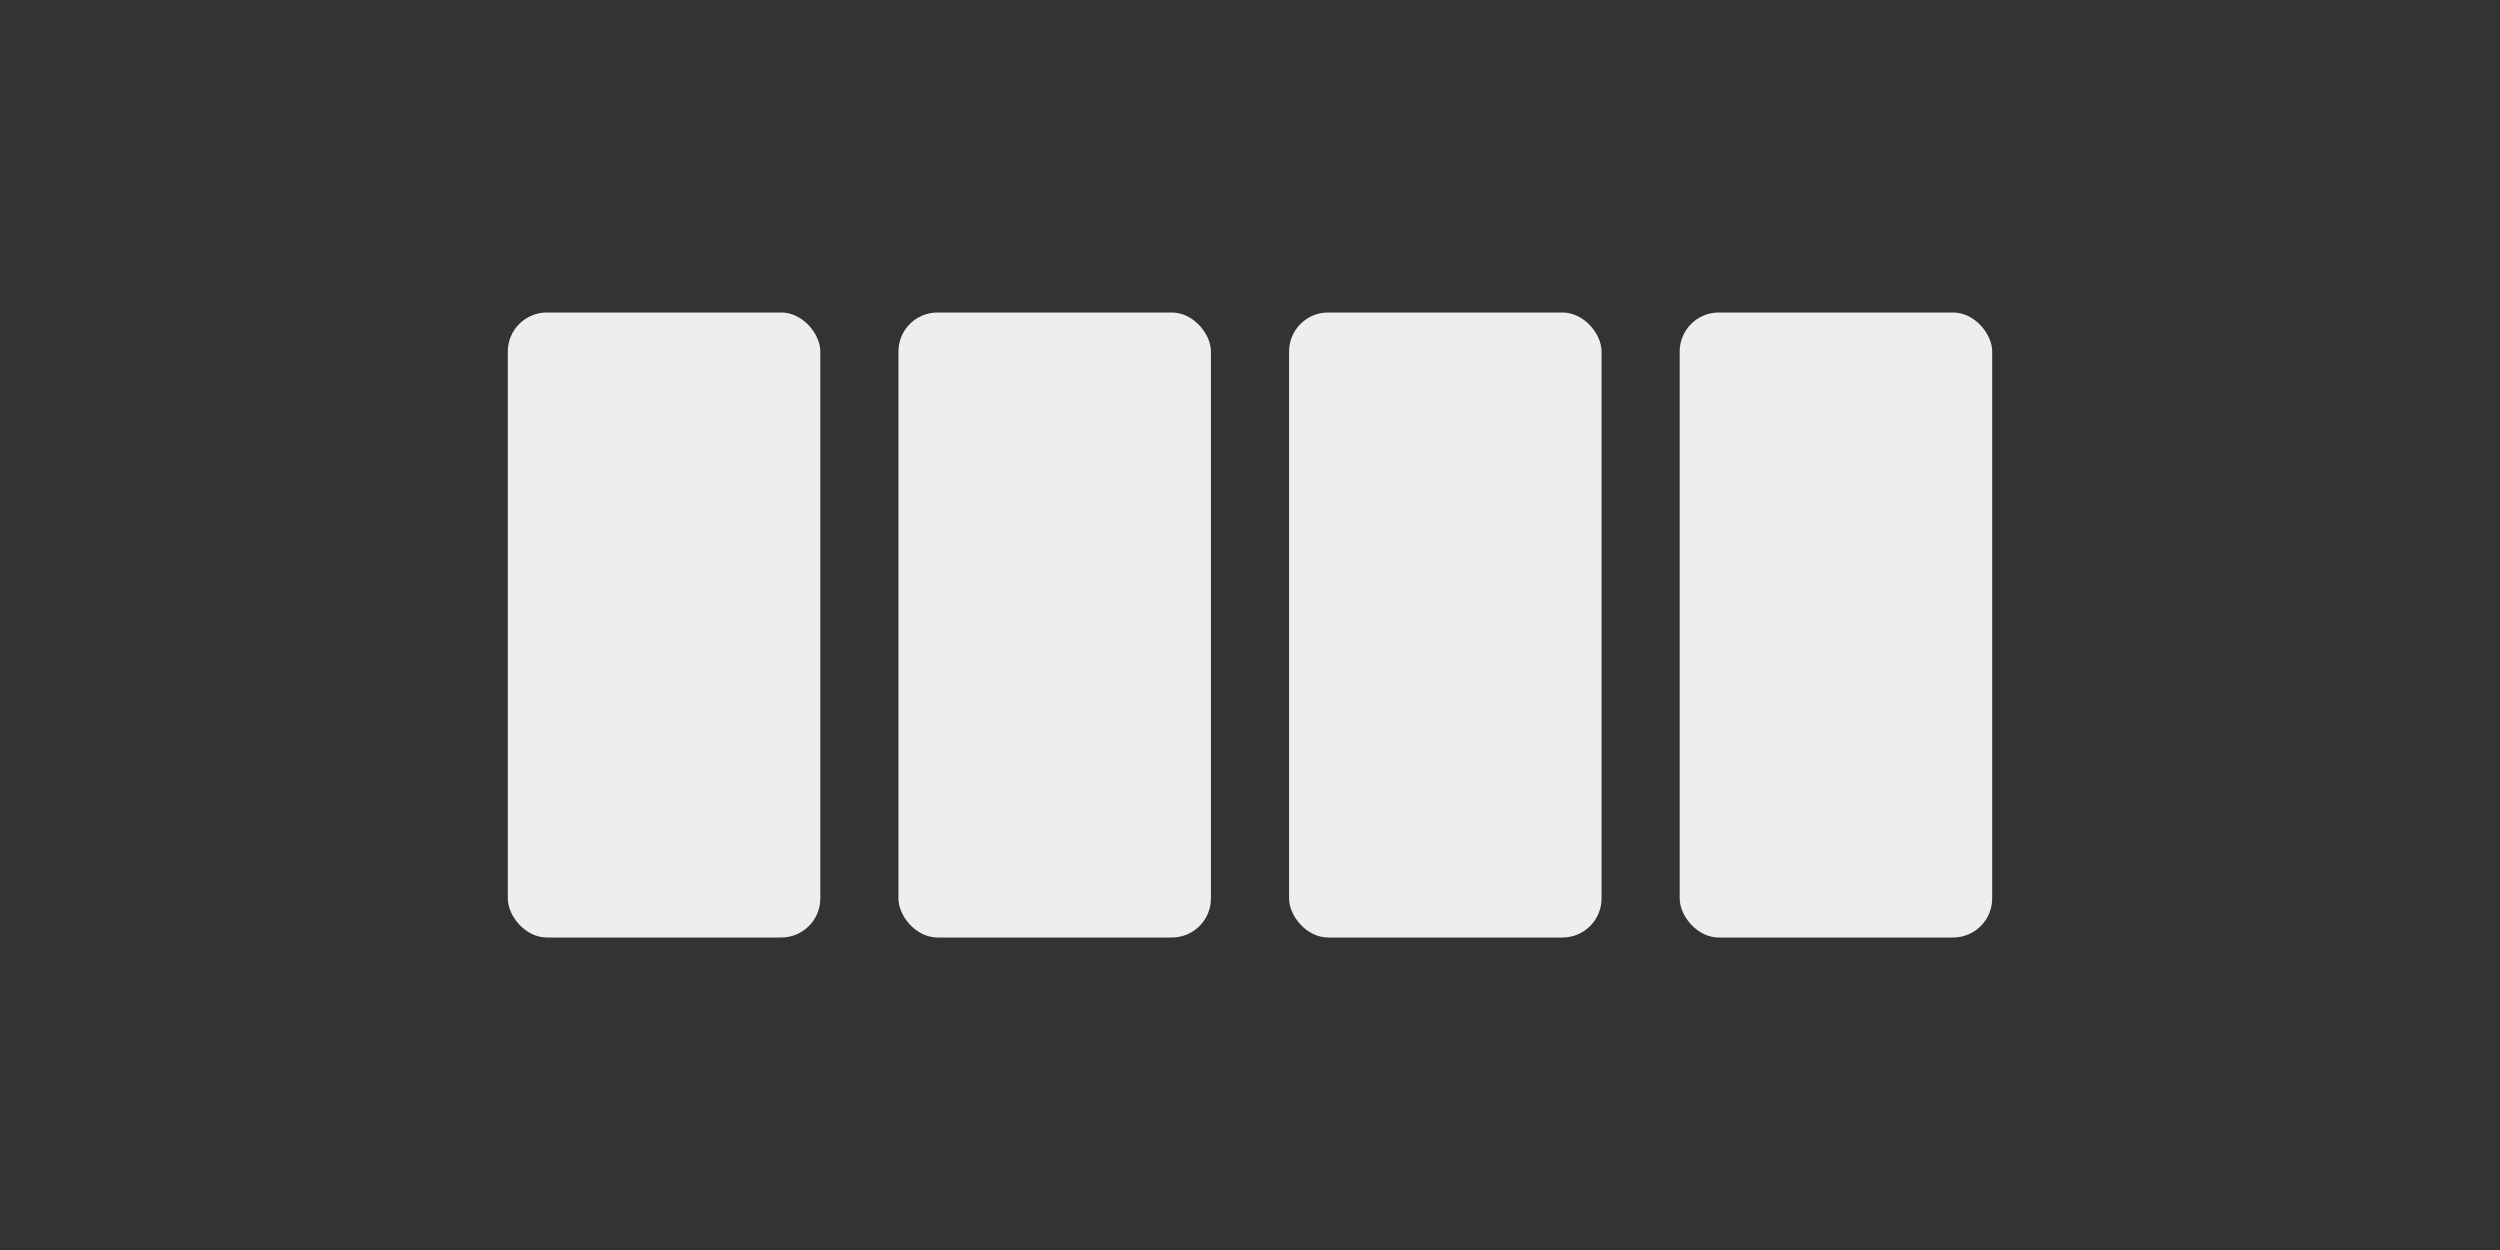 <?xml version="1.0" encoding="UTF-8"?><svg id="a" xmlns="http://www.w3.org/2000/svg" viewBox="0 0 32 16"><rect x="0" y="0" width="32" height="16" fill="#333333" stroke="none"/><rect x="11.5" y="4" width="4" height="8" rx=".5" ry=".5" style="fill:#eee;"/><rect x="16.5" y="4" width="4" height="8" rx=".5" ry=".5" style="fill:#eee;"/><rect x="6.5" y="4" width="4" height="8" rx=".5" ry=".5" style="fill:#eee;"/><rect x="21.5" y="4" width="4" height="8" rx=".5" ry=".5" style="fill:#eee;"/></svg>